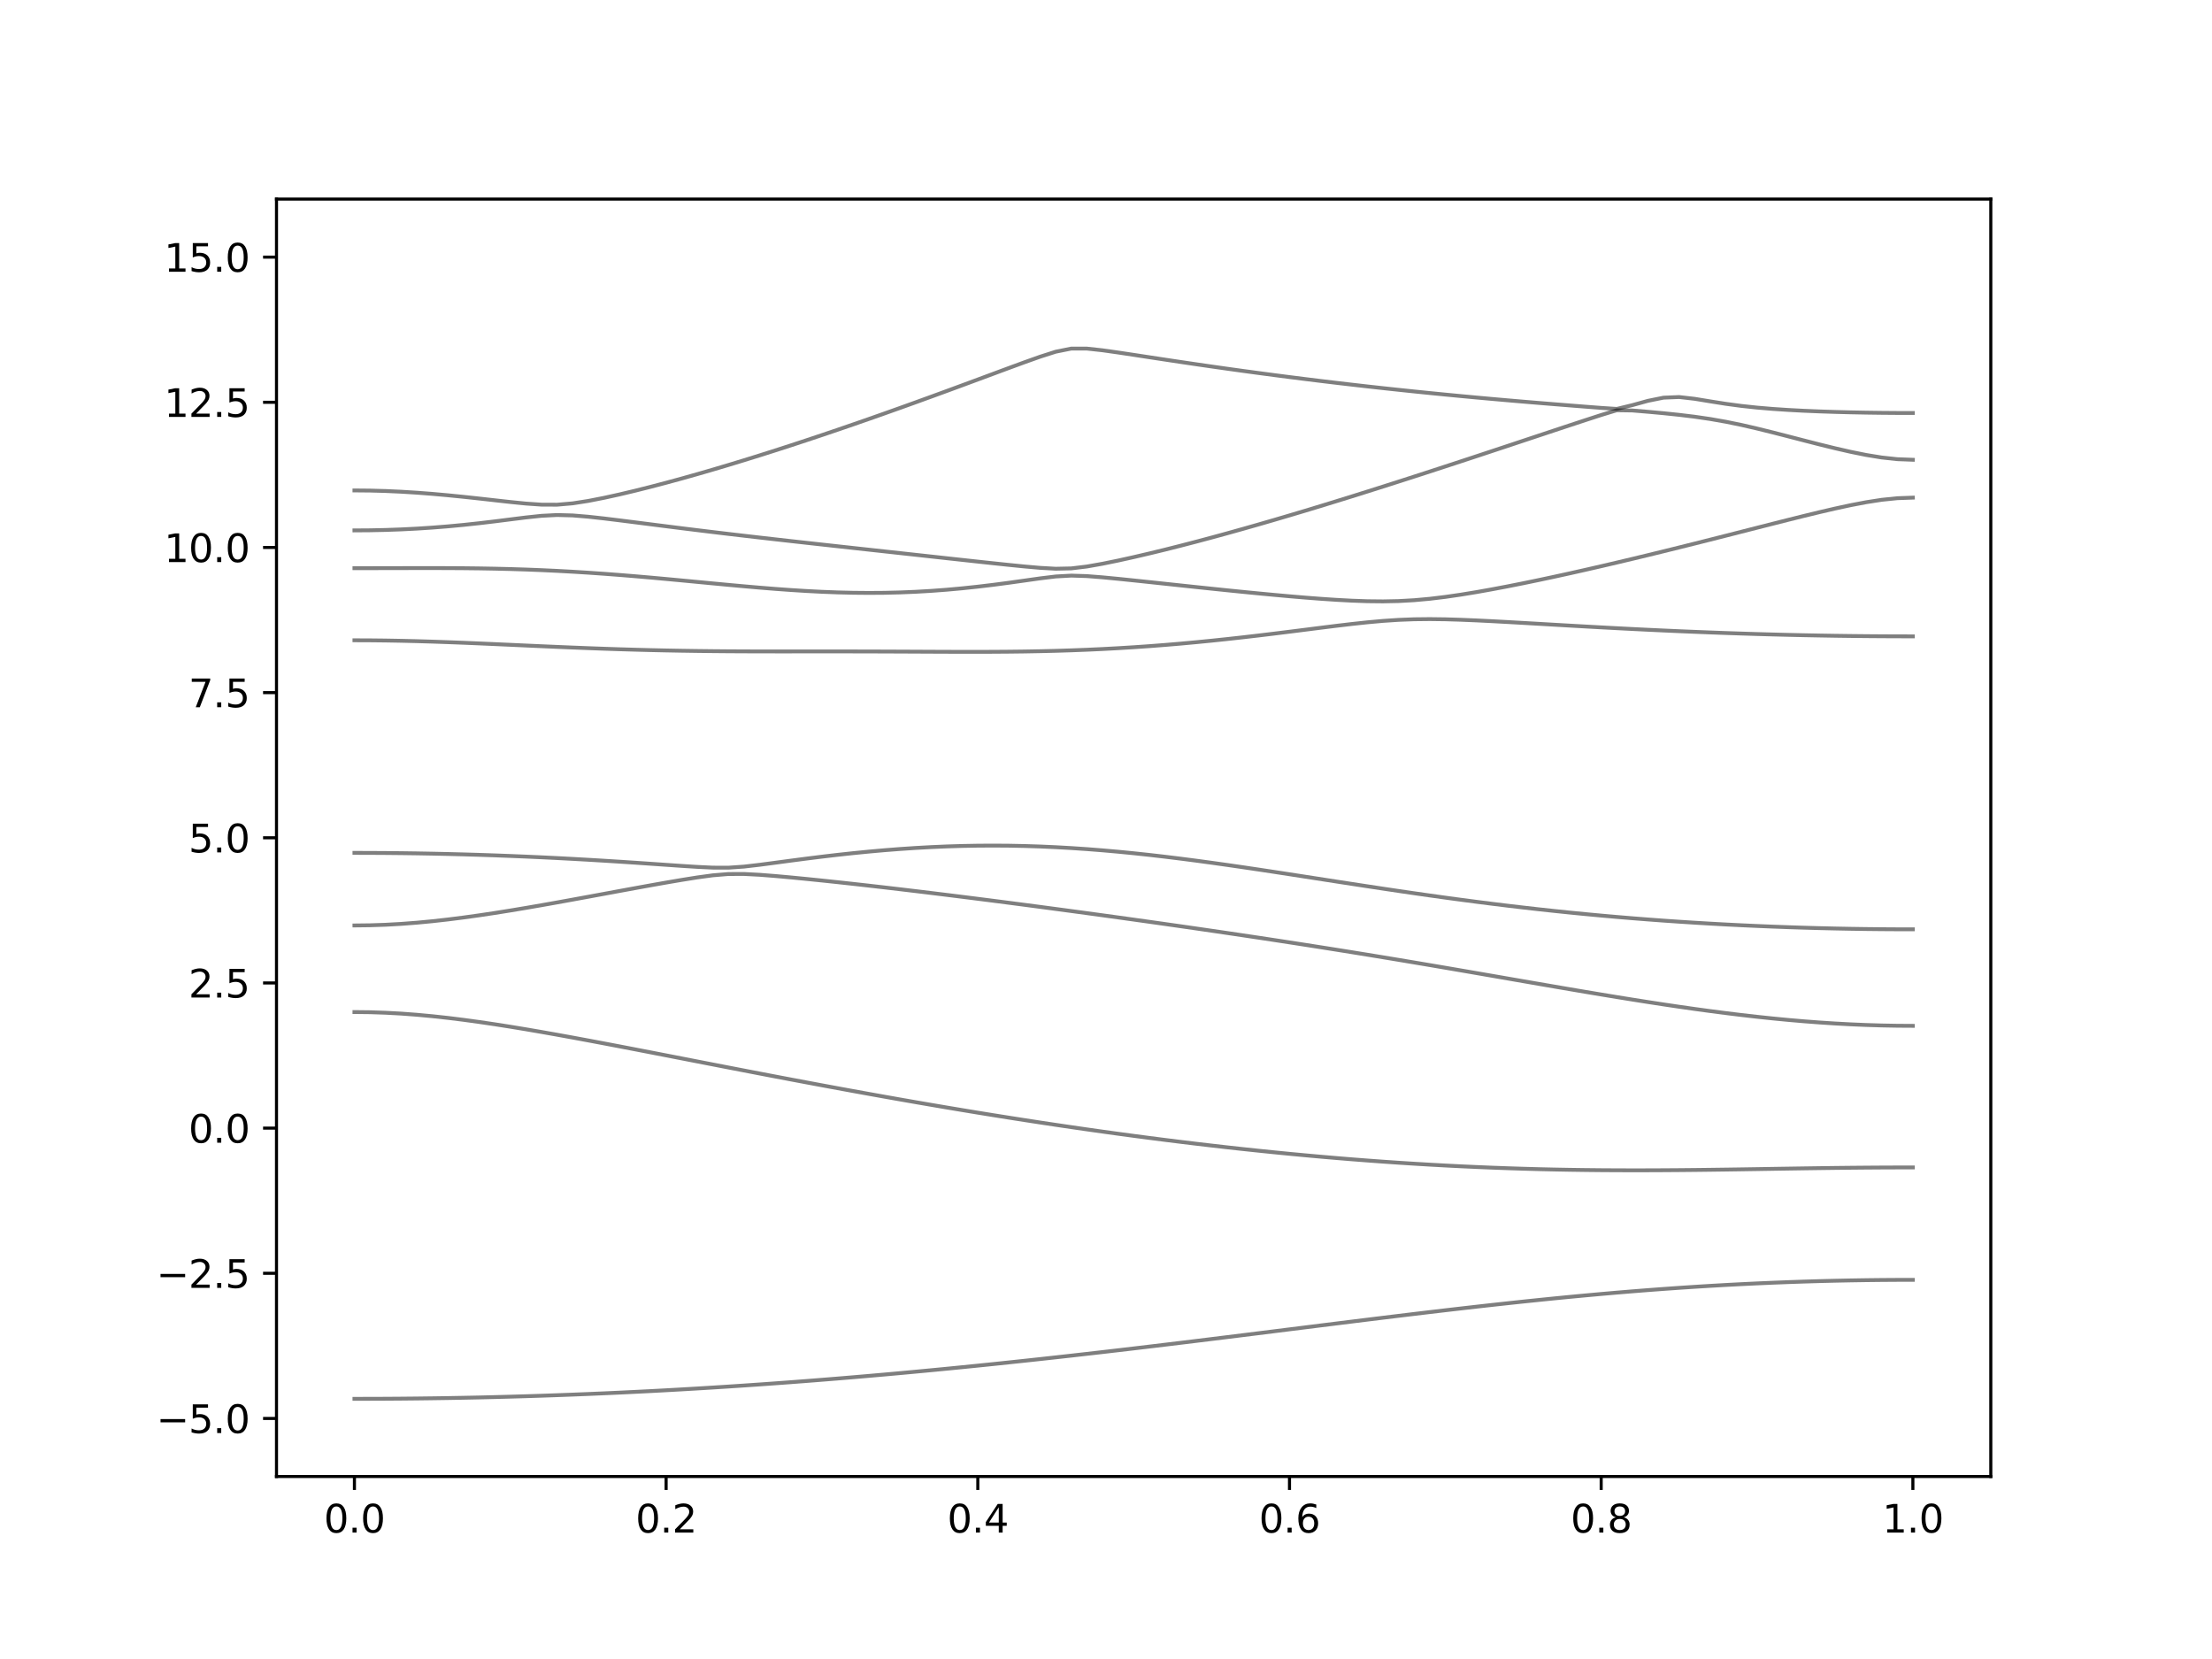 <?xml version="1.0" encoding="utf-8" standalone="no"?>
<!DOCTYPE svg PUBLIC "-//W3C//DTD SVG 1.1//EN"
  "http://www.w3.org/Graphics/SVG/1.1/DTD/svg11.dtd">
<svg xmlns:xlink="http://www.w3.org/1999/xlink" width="576pt" height="432pt" viewBox="0 0 576 432" xmlns="http://www.w3.org/2000/svg" version="1.1">
 <defs>
  <style type="text/css">*{stroke-linejoin: round; stroke-linecap: butt}</style>
 </defs>
 <g id="figure_1">
  <g id="patch_1">
   <path d="M 0 432 
L 576 432 
L 576 0 
L 0 0 
z
" style="fill: #ffffff"/>
  </g>
  <g id="axes_1">
   <g id="patch_2">
    <path d="M 72 384.48 
L 518.4 384.48 
L 518.4 51.84 
L 72 51.84 
z
" style="fill: #ffffff"/>
   </g>
   <g id="matplotlib.axis_1">
    <g id="xtick_1">
     <g id="line2d_1">
      <defs>
       <path id="m960518cf76" d="M 0 0 
L 0 3.5 
" style="stroke: #000000; stroke-width: 0.8"/>
      </defs>
      <g>
       <use xlink:href="#m960518cf76" x="92.291" y="384.48" style="stroke: #000000; stroke-width: 0.8"/>
      </g>
     </g>
     <g id="text_1">
      <!-- 0.0 -->
      <g transform="translate(84.339 399.078) scale(0.1 -0.1)">
       <defs>
        <path id="DejaVuSans-30" d="M 2034 4250 
Q 1547 4250 1301 3770 
Q 1056 3291 1056 2328 
Q 1056 1369 1301 889 
Q 1547 409 2034 409 
Q 2525 409 2770 889 
Q 3016 1369 3016 2328 
Q 3016 3291 2770 3770 
Q 2525 4250 2034 4250 
z
M 2034 4750 
Q 2819 4750 3233 4129 
Q 3647 3509 3647 2328 
Q 3647 1150 3233 529 
Q 2819 -91 2034 -91 
Q 1250 -91 836 529 
Q 422 1150 422 2328 
Q 422 3509 836 4129 
Q 1250 4750 2034 4750 
z
" transform="scale(0.016)"/>
        <path id="DejaVuSans-2e" d="M 684 794 
L 1344 794 
L 1344 0 
L 684 0 
L 684 794 
z
" transform="scale(0.016)"/>
       </defs>
       <use xlink:href="#DejaVuSans-30"/>
       <use xlink:href="#DejaVuSans-2e" x="63.623"/>
       <use xlink:href="#DejaVuSans-30" x="95.41"/>
      </g>
     </g>
    </g>
    <g id="xtick_2">
     <g id="line2d_2">
      <g>
       <use xlink:href="#m960518cf76" x="173.455" y="384.48" style="stroke: #000000; stroke-width: 0.8"/>
      </g>
     </g>
     <g id="text_2">
      <!-- 0.2 -->
      <g transform="translate(165.503 399.078) scale(0.1 -0.1)">
       <defs>
        <path id="DejaVuSans-32" d="M 1228 531 
L 3431 531 
L 3431 0 
L 469 0 
L 469 531 
Q 828 903 1448 1529 
Q 2069 2156 2228 2338 
Q 2531 2678 2651 2914 
Q 2772 3150 2772 3378 
Q 2772 3750 2511 3984 
Q 2250 4219 1831 4219 
Q 1534 4219 1204 4116 
Q 875 4013 500 3803 
L 500 4441 
Q 881 4594 1212 4672 
Q 1544 4750 1819 4750 
Q 2544 4750 2975 4387 
Q 3406 4025 3406 3419 
Q 3406 3131 3298 2873 
Q 3191 2616 2906 2266 
Q 2828 2175 2409 1742 
Q 1991 1309 1228 531 
z
" transform="scale(0.016)"/>
       </defs>
       <use xlink:href="#DejaVuSans-30"/>
       <use xlink:href="#DejaVuSans-2e" x="63.623"/>
       <use xlink:href="#DejaVuSans-32" x="95.41"/>
      </g>
     </g>
    </g>
    <g id="xtick_3">
     <g id="line2d_3">
      <g>
       <use xlink:href="#m960518cf76" x="254.618" y="384.48" style="stroke: #000000; stroke-width: 0.8"/>
      </g>
     </g>
     <g id="text_3">
      <!-- 0.4 -->
      <g transform="translate(246.667 399.078) scale(0.1 -0.1)">
       <defs>
        <path id="DejaVuSans-34" d="M 2419 4116 
L 825 1625 
L 2419 1625 
L 2419 4116 
z
M 2253 4666 
L 3047 4666 
L 3047 1625 
L 3713 1625 
L 3713 1100 
L 3047 1100 
L 3047 0 
L 2419 0 
L 2419 1100 
L 313 1100 
L 313 1709 
L 2253 4666 
z
" transform="scale(0.016)"/>
       </defs>
       <use xlink:href="#DejaVuSans-30"/>
       <use xlink:href="#DejaVuSans-2e" x="63.623"/>
       <use xlink:href="#DejaVuSans-34" x="95.41"/>
      </g>
     </g>
    </g>
    <g id="xtick_4">
     <g id="line2d_4">
      <g>
       <use xlink:href="#m960518cf76" x="335.782" y="384.48" style="stroke: #000000; stroke-width: 0.8"/>
      </g>
     </g>
     <g id="text_4">
      <!-- 0.6 -->
      <g transform="translate(327.83 399.078) scale(0.1 -0.1)">
       <defs>
        <path id="DejaVuSans-36" d="M 2113 2584 
Q 1688 2584 1439 2293 
Q 1191 2003 1191 1497 
Q 1191 994 1439 701 
Q 1688 409 2113 409 
Q 2538 409 2786 701 
Q 3034 994 3034 1497 
Q 3034 2003 2786 2293 
Q 2538 2584 2113 2584 
z
M 3366 4563 
L 3366 3988 
Q 3128 4100 2886 4159 
Q 2644 4219 2406 4219 
Q 1781 4219 1451 3797 
Q 1122 3375 1075 2522 
Q 1259 2794 1537 2939 
Q 1816 3084 2150 3084 
Q 2853 3084 3261 2657 
Q 3669 2231 3669 1497 
Q 3669 778 3244 343 
Q 2819 -91 2113 -91 
Q 1303 -91 875 529 
Q 447 1150 447 2328 
Q 447 3434 972 4092 
Q 1497 4750 2381 4750 
Q 2619 4750 2861 4703 
Q 3103 4656 3366 4563 
z
" transform="scale(0.016)"/>
       </defs>
       <use xlink:href="#DejaVuSans-30"/>
       <use xlink:href="#DejaVuSans-2e" x="63.623"/>
       <use xlink:href="#DejaVuSans-36" x="95.41"/>
      </g>
     </g>
    </g>
    <g id="xtick_5">
     <g id="line2d_5">
      <g>
       <use xlink:href="#m960518cf76" x="416.945" y="384.48" style="stroke: #000000; stroke-width: 0.8"/>
      </g>
     </g>
     <g id="text_5">
      <!-- 0.8 -->
      <g transform="translate(408.994 399.078) scale(0.1 -0.1)">
       <defs>
        <path id="DejaVuSans-38" d="M 2034 2216 
Q 1584 2216 1326 1975 
Q 1069 1734 1069 1313 
Q 1069 891 1326 650 
Q 1584 409 2034 409 
Q 2484 409 2743 651 
Q 3003 894 3003 1313 
Q 3003 1734 2745 1975 
Q 2488 2216 2034 2216 
z
M 1403 2484 
Q 997 2584 770 2862 
Q 544 3141 544 3541 
Q 544 4100 942 4425 
Q 1341 4750 2034 4750 
Q 2731 4750 3128 4425 
Q 3525 4100 3525 3541 
Q 3525 3141 3298 2862 
Q 3072 2584 2669 2484 
Q 3125 2378 3379 2068 
Q 3634 1759 3634 1313 
Q 3634 634 3220 271 
Q 2806 -91 2034 -91 
Q 1263 -91 848 271 
Q 434 634 434 1313 
Q 434 1759 690 2068 
Q 947 2378 1403 2484 
z
M 1172 3481 
Q 1172 3119 1398 2916 
Q 1625 2713 2034 2713 
Q 2441 2713 2670 2916 
Q 2900 3119 2900 3481 
Q 2900 3844 2670 4047 
Q 2441 4250 2034 4250 
Q 1625 4250 1398 4047 
Q 1172 3844 1172 3481 
z
" transform="scale(0.016)"/>
       </defs>
       <use xlink:href="#DejaVuSans-30"/>
       <use xlink:href="#DejaVuSans-2e" x="63.623"/>
       <use xlink:href="#DejaVuSans-38" x="95.41"/>
      </g>
     </g>
    </g>
    <g id="xtick_6">
     <g id="line2d_6">
      <g>
       <use xlink:href="#m960518cf76" x="498.109" y="384.48" style="stroke: #000000; stroke-width: 0.8"/>
      </g>
     </g>
     <g id="text_6">
      <!-- 1.0 -->
      <g transform="translate(490.158 399.078) scale(0.1 -0.1)">
       <defs>
        <path id="DejaVuSans-31" d="M 794 531 
L 1825 531 
L 1825 4091 
L 703 3866 
L 703 4441 
L 1819 4666 
L 2450 4666 
L 2450 531 
L 3481 531 
L 3481 0 
L 794 0 
L 794 531 
z
" transform="scale(0.016)"/>
       </defs>
       <use xlink:href="#DejaVuSans-31"/>
       <use xlink:href="#DejaVuSans-2e" x="63.623"/>
       <use xlink:href="#DejaVuSans-30" x="95.41"/>
      </g>
     </g>
    </g>
   </g>
   <g id="matplotlib.axis_2">
    <g id="ytick_1">
     <g id="line2d_7">
      <defs>
       <path id="m34938816f0" d="M 0 0 
L -3.5 0 
" style="stroke: #000000; stroke-width: 0.8"/>
      </defs>
      <g>
       <use xlink:href="#m34938816f0" x="72" y="369.36" style="stroke: #000000; stroke-width: 0.8"/>
      </g>
     </g>
     <g id="text_7">
      <!-- −5.0 -->
      <g transform="translate(40.717 373.159) scale(0.1 -0.1)">
       <defs>
        <path id="DejaVuSans-2212" d="M 678 2272 
L 4684 2272 
L 4684 1741 
L 678 1741 
L 678 2272 
z
" transform="scale(0.016)"/>
        <path id="DejaVuSans-35" d="M 691 4666 
L 3169 4666 
L 3169 4134 
L 1269 4134 
L 1269 2991 
Q 1406 3038 1543 3061 
Q 1681 3084 1819 3084 
Q 2600 3084 3056 2656 
Q 3513 2228 3513 1497 
Q 3513 744 3044 326 
Q 2575 -91 1722 -91 
Q 1428 -91 1123 -41 
Q 819 9 494 109 
L 494 744 
Q 775 591 1075 516 
Q 1375 441 1709 441 
Q 2250 441 2565 725 
Q 2881 1009 2881 1497 
Q 2881 1984 2565 2268 
Q 2250 2553 1709 2553 
Q 1456 2553 1204 2497 
Q 953 2441 691 2322 
L 691 4666 
z
" transform="scale(0.016)"/>
       </defs>
       <use xlink:href="#DejaVuSans-2212"/>
       <use xlink:href="#DejaVuSans-35" x="83.789"/>
       <use xlink:href="#DejaVuSans-2e" x="147.412"/>
       <use xlink:href="#DejaVuSans-30" x="179.199"/>
      </g>
     </g>
    </g>
    <g id="ytick_2">
     <g id="line2d_8">
      <g>
       <use xlink:href="#m34938816f0" x="72" y="331.56" style="stroke: #000000; stroke-width: 0.8"/>
      </g>
     </g>
     <g id="text_8">
      <!-- −2.5 -->
      <g transform="translate(40.717 335.359) scale(0.1 -0.1)">
       <use xlink:href="#DejaVuSans-2212"/>
       <use xlink:href="#DejaVuSans-32" x="83.789"/>
       <use xlink:href="#DejaVuSans-2e" x="147.412"/>
       <use xlink:href="#DejaVuSans-35" x="179.199"/>
      </g>
     </g>
    </g>
    <g id="ytick_3">
     <g id="line2d_9">
      <g>
       <use xlink:href="#m34938816f0" x="72" y="293.76" style="stroke: #000000; stroke-width: 0.8"/>
      </g>
     </g>
     <g id="text_9">
      <!-- 0.0 -->
      <g transform="translate(49.097 297.559) scale(0.1 -0.1)">
       <use xlink:href="#DejaVuSans-30"/>
       <use xlink:href="#DejaVuSans-2e" x="63.623"/>
       <use xlink:href="#DejaVuSans-30" x="95.41"/>
      </g>
     </g>
    </g>
    <g id="ytick_4">
     <g id="line2d_10">
      <g>
       <use xlink:href="#m34938816f0" x="72" y="255.96" style="stroke: #000000; stroke-width: 0.8"/>
      </g>
     </g>
     <g id="text_10">
      <!-- 2.5 -->
      <g transform="translate(49.097 259.759) scale(0.1 -0.1)">
       <use xlink:href="#DejaVuSans-32"/>
       <use xlink:href="#DejaVuSans-2e" x="63.623"/>
       <use xlink:href="#DejaVuSans-35" x="95.41"/>
      </g>
     </g>
    </g>
    <g id="ytick_5">
     <g id="line2d_11">
      <g>
       <use xlink:href="#m34938816f0" x="72" y="218.16" style="stroke: #000000; stroke-width: 0.8"/>
      </g>
     </g>
     <g id="text_11">
      <!-- 5.0 -->
      <g transform="translate(49.097 221.959) scale(0.1 -0.1)">
       <use xlink:href="#DejaVuSans-35"/>
       <use xlink:href="#DejaVuSans-2e" x="63.623"/>
       <use xlink:href="#DejaVuSans-30" x="95.41"/>
      </g>
     </g>
    </g>
    <g id="ytick_6">
     <g id="line2d_12">
      <g>
       <use xlink:href="#m34938816f0" x="72" y="180.36" style="stroke: #000000; stroke-width: 0.8"/>
      </g>
     </g>
     <g id="text_12">
      <!-- 7.5 -->
      <g transform="translate(49.097 184.159) scale(0.1 -0.1)">
       <defs>
        <path id="DejaVuSans-37" d="M 525 4666 
L 3525 4666 
L 3525 4397 
L 1831 0 
L 1172 0 
L 2766 4134 
L 525 4134 
L 525 4666 
z
" transform="scale(0.016)"/>
       </defs>
       <use xlink:href="#DejaVuSans-37"/>
       <use xlink:href="#DejaVuSans-2e" x="63.623"/>
       <use xlink:href="#DejaVuSans-35" x="95.41"/>
      </g>
     </g>
    </g>
    <g id="ytick_7">
     <g id="line2d_13">
      <g>
       <use xlink:href="#m34938816f0" x="72" y="142.56" style="stroke: #000000; stroke-width: 0.8"/>
      </g>
     </g>
     <g id="text_13">
      <!-- 10.0 -->
      <g transform="translate(42.734 146.359) scale(0.1 -0.1)">
       <use xlink:href="#DejaVuSans-31"/>
       <use xlink:href="#DejaVuSans-30" x="63.623"/>
       <use xlink:href="#DejaVuSans-2e" x="127.246"/>
       <use xlink:href="#DejaVuSans-30" x="159.033"/>
      </g>
     </g>
    </g>
    <g id="ytick_8">
     <g id="line2d_14">
      <g>
       <use xlink:href="#m34938816f0" x="72" y="104.76" style="stroke: #000000; stroke-width: 0.8"/>
      </g>
     </g>
     <g id="text_14">
      <!-- 12.5 -->
      <g transform="translate(42.734 108.559) scale(0.1 -0.1)">
       <use xlink:href="#DejaVuSans-31"/>
       <use xlink:href="#DejaVuSans-32" x="63.623"/>
       <use xlink:href="#DejaVuSans-2e" x="127.246"/>
       <use xlink:href="#DejaVuSans-35" x="159.033"/>
      </g>
     </g>
    </g>
    <g id="ytick_9">
     <g id="line2d_15">
      <g>
       <use xlink:href="#m34938816f0" x="72" y="66.96" style="stroke: #000000; stroke-width: 0.8"/>
      </g>
     </g>
     <g id="text_15">
      <!-- 15.0 -->
      <g transform="translate(42.734 70.759) scale(0.1 -0.1)">
       <use xlink:href="#DejaVuSans-31"/>
       <use xlink:href="#DejaVuSans-35" x="63.623"/>
       <use xlink:href="#DejaVuSans-2e" x="127.246"/>
       <use xlink:href="#DejaVuSans-30" x="159.033"/>
      </g>
     </g>
    </g>
   </g>
   <g id="line2d_16">
    <path d="M 92.291 364.251 
L 96.349 364.246 
L 100.407 364.23 
L 104.465 364.201 
L 108.524 364.162 
L 112.582 364.11 
L 116.64 364.05 
L 120.698 363.976 
L 124.756 363.893 
L 128.815 363.796 
L 132.873 363.69 
L 136.931 363.572 
L 140.989 363.444 
L 145.047 363.304 
L 149.105 363.153 
L 153.164 362.991 
L 157.222 362.819 
L 161.28 362.636 
L 165.338 362.441 
L 169.396 362.237 
L 173.455 362.021 
L 177.513 361.794 
L 181.571 361.558 
L 185.629 361.31 
L 189.687 361.053 
L 193.745 360.784 
L 197.804 360.506 
L 201.862 360.218 
L 205.92 359.919 
L 209.978 359.612 
L 214.036 359.293 
L 218.095 358.967 
L 222.153 358.629 
L 226.211 358.282 
L 230.269 357.926 
L 234.327 357.562 
L 238.385 357.187 
L 242.444 356.804 
L 246.502 356.414 
L 250.56 356.014 
L 254.618 355.607 
L 258.676 355.191 
L 262.735 354.766 
L 266.793 354.335 
L 270.851 353.897 
L 274.909 353.452 
L 278.967 353 
L 283.025 352.541 
L 287.084 352.076 
L 291.142 351.606 
L 295.2 351.13 
L 299.258 350.649 
L 303.316 350.162 
L 307.375 349.672 
L 311.433 349.178 
L 315.491 348.68 
L 319.549 348.18 
L 323.607 347.678 
L 327.665 347.173 
L 331.724 346.666 
L 335.782 346.158 
L 339.84 345.652 
L 343.898 345.144 
L 347.956 344.639 
L 352.015 344.134 
L 356.073 343.633 
L 360.131 343.134 
L 364.189 342.64 
L 368.247 342.15 
L 372.305 341.666 
L 376.364 341.188 
L 380.422 340.718 
L 384.48 340.256 
L 388.538 339.802 
L 392.596 339.359 
L 396.655 338.925 
L 400.713 338.505 
L 404.771 338.095 
L 408.829 337.699 
L 412.887 337.318 
L 416.945 336.949 
L 421.004 336.596 
L 425.062 336.261 
L 429.12 335.94 
L 433.178 335.638 
L 437.236 335.352 
L 441.295 335.084 
L 445.353 334.833 
L 449.411 334.602 
L 453.469 334.389 
L 457.527 334.194 
L 461.585 334.019 
L 465.644 333.86 
L 469.702 333.722 
L 473.76 333.601 
L 477.818 333.5 
L 481.876 333.417 
L 485.935 333.352 
L 489.993 333.306 
L 494.051 333.279 
L 498.109 333.27 
" clip-path="url(#p4fe4accd7b)" style="fill: none; stroke: #000000; stroke-opacity: 0.5; stroke-linecap: square"/>
   </g>
   <g id="line2d_17">
    <path d="M 92.291 263.535 
L 96.349 263.58 
L 100.407 263.717 
L 104.465 263.937 
L 108.524 264.241 
L 112.582 264.618 
L 116.64 265.061 
L 120.698 265.564 
L 124.756 266.119 
L 128.815 266.718 
L 132.873 267.354 
L 136.931 268.024 
L 140.989 268.721 
L 145.047 269.439 
L 149.105 270.176 
L 153.164 270.929 
L 157.222 271.692 
L 161.28 272.465 
L 165.338 273.245 
L 169.396 274.03 
L 173.455 274.818 
L 177.513 275.608 
L 181.571 276.399 
L 185.629 277.188 
L 189.687 277.975 
L 193.745 278.759 
L 197.804 279.541 
L 201.862 280.317 
L 205.92 281.088 
L 209.978 281.851 
L 214.036 282.611 
L 218.095 283.362 
L 222.153 284.106 
L 226.211 284.841 
L 230.269 285.568 
L 234.327 286.288 
L 238.385 286.997 
L 242.444 287.695 
L 246.502 288.385 
L 250.56 289.064 
L 254.618 289.734 
L 258.676 290.391 
L 262.735 291.037 
L 266.793 291.672 
L 270.851 292.296 
L 274.909 292.907 
L 278.967 293.506 
L 283.025 294.093 
L 287.084 294.666 
L 291.142 295.227 
L 295.2 295.774 
L 299.258 296.308 
L 303.316 296.826 
L 307.375 297.333 
L 311.433 297.823 
L 315.491 298.299 
L 319.549 298.762 
L 323.607 299.208 
L 327.665 299.637 
L 331.724 300.053 
L 335.782 300.452 
L 339.84 300.833 
L 343.898 301.199 
L 347.956 301.548 
L 352.015 301.881 
L 356.073 302.194 
L 360.131 302.492 
L 364.189 302.77 
L 368.247 303.03 
L 372.305 303.272 
L 376.364 303.496 
L 380.422 303.701 
L 384.48 303.887 
L 388.538 304.055 
L 392.596 304.203 
L 396.655 304.333 
L 400.713 304.445 
L 404.771 304.538 
L 408.829 304.613 
L 412.887 304.671 
L 416.945 304.713 
L 421.004 304.737 
L 425.062 304.748 
L 429.12 304.743 
L 433.178 304.725 
L 437.236 304.696 
L 441.295 304.657 
L 445.353 304.609 
L 449.411 304.554 
L 453.469 304.494 
L 457.527 304.43 
L 461.585 304.365 
L 465.644 304.3 
L 469.702 304.238 
L 473.76 304.179 
L 477.818 304.126 
L 481.876 304.082 
L 485.935 304.045 
L 489.993 304.017 
L 494.051 304.002 
L 498.109 303.996 
" clip-path="url(#p4fe4accd7b)" style="fill: none; stroke: #000000; stroke-opacity: 0.5; stroke-linecap: square"/>
   </g>
   <g id="line2d_18">
    <path d="M 92.291 240.988 
L 96.349 240.941 
L 100.407 240.804 
L 104.465 240.577 
L 108.524 240.268 
L 112.582 239.883 
L 116.64 239.429 
L 120.698 238.917 
L 124.756 238.351 
L 128.815 237.742 
L 132.873 237.096 
L 136.931 236.419 
L 140.989 235.717 
L 145.047 234.996 
L 149.105 234.261 
L 153.164 233.517 
L 157.222 232.769 
L 161.28 232.019 
L 165.338 231.275 
L 169.396 230.539 
L 173.455 229.819 
L 177.513 229.127 
L 181.571 228.479 
L 185.629 227.929 
L 189.687 227.593 
L 193.745 227.58 
L 197.804 227.794 
L 201.862 228.112 
L 205.92 228.478 
L 209.978 228.873 
L 214.036 229.287 
L 218.095 229.716 
L 222.153 230.159 
L 226.211 230.614 
L 230.269 231.08 
L 234.327 231.555 
L 238.385 232.037 
L 242.444 232.529 
L 246.502 233.027 
L 250.56 233.533 
L 254.618 234.045 
L 258.676 234.562 
L 262.735 235.087 
L 266.793 235.616 
L 270.851 236.151 
L 274.909 236.691 
L 278.967 237.235 
L 283.025 237.784 
L 287.084 238.339 
L 291.142 238.899 
L 295.2 239.463 
L 299.258 240.031 
L 303.316 240.604 
L 307.375 241.183 
L 311.433 241.767 
L 315.491 242.357 
L 319.549 242.952 
L 323.607 243.554 
L 327.665 244.16 
L 331.724 244.776 
L 335.782 245.396 
L 339.84 246.023 
L 343.898 246.66 
L 347.956 247.301 
L 352.015 247.951 
L 356.073 248.609 
L 360.131 249.274 
L 364.189 249.945 
L 368.247 250.624 
L 372.305 251.308 
L 376.364 251.999 
L 380.422 252.694 
L 384.48 253.393 
L 388.538 254.094 
L 392.596 254.799 
L 396.655 255.502 
L 400.713 256.205 
L 404.771 256.903 
L 408.829 257.599 
L 412.887 258.287 
L 416.945 258.966 
L 421.004 259.634 
L 425.062 260.289 
L 429.12 260.928 
L 433.178 261.55 
L 437.236 262.152 
L 441.295 262.731 
L 445.353 263.284 
L 449.411 263.81 
L 453.469 264.306 
L 457.527 264.77 
L 461.585 265.198 
L 465.644 265.588 
L 469.702 265.939 
L 473.76 266.248 
L 477.818 266.512 
L 481.876 266.731 
L 485.935 266.904 
L 489.993 267.028 
L 494.051 267.102 
L 498.109 267.126 
" clip-path="url(#p4fe4accd7b)" style="fill: none; stroke: #000000; stroke-opacity: 0.5; stroke-linecap: square"/>
   </g>
   <g id="line2d_19">
    <path d="M 92.291 222.087 
L 96.349 222.096 
L 100.407 222.12 
L 104.465 222.159 
L 108.524 222.215 
L 112.582 222.288 
L 116.64 222.377 
L 120.698 222.481 
L 124.756 222.601 
L 128.815 222.737 
L 132.873 222.89 
L 136.931 223.057 
L 140.989 223.24 
L 145.047 223.438 
L 149.105 223.652 
L 153.164 223.88 
L 157.222 224.122 
L 161.28 224.376 
L 165.338 224.642 
L 169.396 224.919 
L 173.455 225.2 
L 177.513 225.48 
L 181.571 225.738 
L 185.629 225.93 
L 189.687 225.941 
L 193.745 225.661 
L 197.804 225.189 
L 201.862 224.654 
L 205.92 224.111 
L 209.978 223.581 
L 214.036 223.074 
L 218.095 222.599 
L 222.153 222.159 
L 226.211 221.757 
L 230.269 221.396 
L 234.327 221.08 
L 238.385 220.808 
L 242.444 220.584 
L 246.502 220.408 
L 250.56 220.284 
L 254.618 220.21 
L 258.676 220.188 
L 262.735 220.216 
L 266.793 220.296 
L 270.851 220.426 
L 274.909 220.606 
L 278.967 220.835 
L 283.025 221.107 
L 287.084 221.426 
L 291.142 221.784 
L 295.2 222.183 
L 299.258 222.617 
L 303.316 223.086 
L 307.375 223.585 
L 311.433 224.11 
L 315.491 224.66 
L 319.549 225.23 
L 323.607 225.818 
L 327.665 226.42 
L 331.724 227.034 
L 335.782 227.655 
L 339.84 228.283 
L 343.898 228.912 
L 347.956 229.541 
L 352.015 230.167 
L 356.073 230.788 
L 360.131 231.402 
L 364.189 232.007 
L 368.247 232.6 
L 372.305 233.18 
L 376.364 233.746 
L 380.422 234.296 
L 384.48 234.828 
L 388.538 235.344 
L 392.596 235.841 
L 396.655 236.319 
L 400.713 236.779 
L 404.771 237.217 
L 408.829 237.636 
L 412.887 238.035 
L 416.945 238.413 
L 421.004 238.772 
L 425.062 239.11 
L 429.12 239.429 
L 433.178 239.729 
L 437.236 240.008 
L 441.295 240.268 
L 445.353 240.51 
L 449.411 240.733 
L 453.469 240.937 
L 457.527 241.121 
L 461.585 241.289 
L 465.644 241.437 
L 469.702 241.569 
L 473.76 241.682 
L 477.818 241.777 
L 481.876 241.856 
L 485.935 241.917 
L 489.993 241.96 
L 494.051 241.986 
L 498.109 241.995 
" clip-path="url(#p4fe4accd7b)" style="fill: none; stroke: #000000; stroke-opacity: 0.5; stroke-linecap: square"/>
   </g>
   <g id="line2d_20">
    <path d="M 92.291 166.729 
L 96.349 166.744 
L 100.407 166.788 
L 104.465 166.861 
L 108.524 166.959 
L 112.582 167.08 
L 116.64 167.221 
L 120.698 167.376 
L 124.756 167.546 
L 128.815 167.724 
L 132.873 167.906 
L 136.931 168.09 
L 140.989 168.272 
L 145.047 168.448 
L 149.105 168.618 
L 153.164 168.777 
L 157.222 168.925 
L 161.28 169.061 
L 165.338 169.18 
L 169.396 169.288 
L 173.455 169.377 
L 177.513 169.452 
L 181.571 169.513 
L 185.629 169.56 
L 189.687 169.595 
L 193.745 169.617 
L 197.804 169.629 
L 201.862 169.635 
L 205.92 169.635 
L 209.978 169.634 
L 214.036 169.632 
L 218.095 169.632 
L 222.153 169.635 
L 226.211 169.643 
L 230.269 169.655 
L 234.327 169.672 
L 238.385 169.69 
L 242.444 169.709 
L 246.502 169.726 
L 250.56 169.737 
L 254.618 169.738 
L 258.676 169.726 
L 262.735 169.696 
L 266.793 169.647 
L 270.851 169.573 
L 274.909 169.475 
L 278.967 169.348 
L 283.025 169.192 
L 287.084 169.006 
L 291.142 168.787 
L 295.2 168.538 
L 299.258 168.258 
L 303.316 167.945 
L 307.375 167.603 
L 311.433 167.231 
L 315.491 166.832 
L 319.549 166.407 
L 323.607 165.958 
L 327.665 165.488 
L 331.724 164.998 
L 335.782 164.495 
L 339.84 163.984 
L 343.898 163.469 
L 347.956 162.964 
L 352.015 162.484 
L 356.073 162.048 
L 360.131 161.681 
L 364.189 161.412 
L 368.247 161.256 
L 372.305 161.212 
L 376.364 161.263 
L 380.422 161.386 
L 384.48 161.555 
L 388.538 161.756 
L 392.596 161.977 
L 396.655 162.207 
L 400.713 162.441 
L 404.771 162.677 
L 408.829 162.912 
L 412.887 163.141 
L 416.945 163.365 
L 421.004 163.581 
L 425.062 163.79 
L 429.12 163.99 
L 433.178 164.179 
L 437.236 164.36 
L 441.295 164.529 
L 445.353 164.688 
L 449.411 164.838 
L 453.469 164.974 
L 457.527 165.101 
L 461.585 165.214 
L 465.644 165.317 
L 469.702 165.408 
L 473.76 165.486 
L 477.818 165.554 
L 481.876 165.609 
L 485.935 165.651 
L 489.993 165.682 
L 494.051 165.701 
L 498.109 165.707 
" clip-path="url(#p4fe4accd7b)" style="fill: none; stroke: #000000; stroke-opacity: 0.5; stroke-linecap: square"/>
   </g>
   <g id="line2d_21">
    <path d="M 92.291 147.953 
L 96.349 147.95 
L 100.407 147.943 
L 104.465 147.934 
L 108.524 147.928 
L 112.582 147.926 
L 116.64 147.935 
L 120.698 147.961 
L 124.756 148.008 
L 128.815 148.079 
L 132.873 148.177 
L 136.931 148.304 
L 140.989 148.463 
L 145.047 148.653 
L 149.105 148.876 
L 153.164 149.127 
L 157.222 149.408 
L 161.28 149.715 
L 165.338 150.046 
L 169.396 150.398 
L 173.455 150.766 
L 177.513 151.145 
L 181.571 151.531 
L 185.629 151.918 
L 189.687 152.3 
L 193.745 152.669 
L 197.804 153.022 
L 201.862 153.347 
L 205.92 153.641 
L 209.978 153.895 
L 214.036 154.104 
L 218.095 154.26 
L 222.153 154.358 
L 226.211 154.394 
L 230.269 154.366 
L 234.327 154.269 
L 238.385 154.103 
L 242.444 153.867 
L 246.502 153.564 
L 250.56 153.195 
L 254.618 152.766 
L 258.676 152.281 
L 262.735 151.745 
L 266.793 151.177 
L 270.851 150.605 
L 274.909 150.112 
L 278.967 149.887 
L 283.025 150.016 
L 287.084 150.335 
L 291.142 150.723 
L 295.2 151.141 
L 299.258 151.568 
L 303.316 152.002 
L 307.375 152.435 
L 311.433 152.866 
L 315.491 153.292 
L 319.549 153.711 
L 323.607 154.121 
L 327.665 154.518 
L 331.724 154.902 
L 335.782 155.268 
L 339.84 155.612 
L 343.898 155.923 
L 347.956 156.195 
L 352.015 156.413 
L 356.073 156.557 
L 360.131 156.6 
L 364.189 156.517 
L 368.247 156.29 
L 372.305 155.923 
L 376.364 155.432 
L 380.422 154.842 
L 384.48 154.177 
L 388.538 153.452 
L 392.596 152.683 
L 396.655 151.875 
L 400.713 151.036 
L 404.771 150.171 
L 408.829 149.282 
L 412.887 148.371 
L 416.945 147.441 
L 421.004 146.494 
L 425.062 145.531 
L 429.12 144.553 
L 433.178 143.561 
L 437.236 142.558 
L 441.295 141.545 
L 445.353 140.523 
L 449.411 139.494 
L 453.469 138.459 
L 457.527 137.425 
L 461.585 136.393 
L 465.644 135.367 
L 469.702 134.357 
L 473.76 133.373 
L 477.818 132.431 
L 481.876 131.554 
L 485.935 130.777 
L 489.993 130.148 
L 494.051 129.731 
L 498.109 129.584 
" clip-path="url(#p4fe4accd7b)" style="fill: none; stroke: #000000; stroke-opacity: 0.5; stroke-linecap: square"/>
   </g>
   <g id="line2d_22">
    <path d="M 92.291 138.115 
L 96.349 138.086 
L 100.407 138 
L 104.465 137.855 
L 108.524 137.651 
L 112.582 137.386 
L 116.64 137.064 
L 120.698 136.683 
L 124.756 136.247 
L 128.815 135.767 
L 132.873 135.254 
L 136.931 134.746 
L 140.989 134.317 
L 145.047 134.108 
L 149.105 134.215 
L 153.164 134.551 
L 157.222 134.997 
L 161.28 135.493 
L 165.338 136.007 
L 169.396 136.526 
L 173.455 137.041 
L 177.513 137.552 
L 181.571 138.054 
L 185.629 138.547 
L 189.687 139.033 
L 193.745 139.507 
L 197.804 139.976 
L 201.862 140.439 
L 205.92 140.895 
L 209.978 141.347 
L 214.036 141.796 
L 218.095 142.242 
L 222.153 142.689 
L 226.211 143.132 
L 230.269 143.576 
L 234.327 144.021 
L 238.385 144.465 
L 242.444 144.91 
L 246.502 145.356 
L 250.56 145.799 
L 254.618 146.242 
L 258.676 146.677 
L 262.735 147.105 
L 266.793 147.51 
L 270.851 147.867 
L 274.909 148.095 
L 278.967 148.008 
L 283.025 147.519 
L 287.084 146.801 
L 291.142 145.971 
L 295.2 145.074 
L 299.258 144.126 
L 303.316 143.141 
L 307.375 142.117 
L 311.433 141.063 
L 315.491 139.981 
L 319.549 138.872 
L 323.607 137.738 
L 327.665 136.583 
L 331.724 135.407 
L 335.782 134.211 
L 339.84 132.998 
L 343.898 131.767 
L 347.956 130.521 
L 352.015 129.262 
L 356.073 127.989 
L 360.131 126.704 
L 364.189 125.408 
L 368.247 124.102 
L 372.305 122.788 
L 376.364 121.463 
L 380.422 120.134 
L 384.48 118.797 
L 388.538 117.455 
L 392.596 116.111 
L 396.655 114.762 
L 400.713 113.413 
L 404.771 112.064 
L 408.829 110.72 
L 412.887 109.385 
L 416.945 108.067 
L 421.004 106.83 
L 425.062 106.89 
L 429.12 107.229 
L 433.178 107.601 
L 437.236 108.023 
L 441.295 108.517 
L 445.353 109.11 
L 449.411 109.824 
L 453.469 110.657 
L 457.527 111.591 
L 461.585 112.594 
L 465.644 113.634 
L 469.702 114.685 
L 473.76 115.722 
L 477.818 116.72 
L 481.876 117.65 
L 485.935 118.471 
L 489.993 119.133 
L 494.051 119.57 
L 498.109 119.724 
" clip-path="url(#p4fe4accd7b)" style="fill: none; stroke: #000000; stroke-opacity: 0.5; stroke-linecap: square"/>
   </g>
   <g id="line2d_23">
    <path d="M 92.291 127.708 
L 96.349 127.745 
L 100.407 127.857 
L 104.465 128.042 
L 108.524 128.293 
L 112.582 128.604 
L 116.64 128.969 
L 120.698 129.375 
L 124.756 129.812 
L 128.815 130.269 
L 132.873 130.72 
L 136.931 131.126 
L 140.989 131.407 
L 145.047 131.423 
L 149.105 131.073 
L 153.164 130.443 
L 157.222 129.649 
L 161.28 128.757 
L 165.338 127.794 
L 169.396 126.775 
L 173.455 125.71 
L 177.513 124.605 
L 181.571 123.462 
L 185.629 122.286 
L 189.687 121.079 
L 193.745 119.844 
L 197.804 118.581 
L 201.862 117.293 
L 205.92 115.982 
L 209.978 114.647 
L 214.036 113.292 
L 218.095 111.918 
L 222.153 110.524 
L 226.211 109.112 
L 230.269 107.683 
L 234.327 106.239 
L 238.385 104.78 
L 242.444 103.307 
L 246.502 101.824 
L 250.56 100.33 
L 254.618 98.827 
L 258.676 97.321 
L 262.735 95.817 
L 266.793 94.326 
L 270.851 92.882 
L 274.909 91.584 
L 278.967 90.766 
L 283.025 90.771 
L 287.084 91.217 
L 291.142 91.79 
L 295.2 92.401 
L 299.258 93.021 
L 303.316 93.638 
L 307.375 94.247 
L 311.433 94.847 
L 315.491 95.435 
L 319.549 96.012 
L 323.607 96.576 
L 327.665 97.126 
L 331.724 97.664 
L 335.782 98.19 
L 339.84 98.701 
L 343.898 99.202 
L 347.956 99.689 
L 352.015 100.162 
L 356.073 100.625 
L 360.131 101.074 
L 364.189 101.509 
L 368.247 101.934 
L 372.305 102.347 
L 376.364 102.748 
L 380.422 103.138 
L 384.48 103.516 
L 388.538 103.883 
L 392.596 104.24 
L 396.655 104.588 
L 400.713 104.926 
L 404.771 105.257 
L 408.829 105.581 
L 412.887 105.9 
L 416.945 106.213 
L 421.004 106.475 
L 425.062 105.496 
L 429.12 104.374 
L 433.178 103.552 
L 437.236 103.387 
L 441.295 103.851 
L 445.353 104.518 
L 449.411 105.159 
L 453.469 105.702 
L 457.527 106.137 
L 461.585 106.479 
L 465.644 106.748 
L 469.702 106.963 
L 473.76 107.132 
L 477.818 107.267 
L 481.876 107.373 
L 485.935 107.451 
L 489.993 107.506 
L 494.051 107.538 
L 498.109 107.548 
" clip-path="url(#p4fe4accd7b)" style="fill: none; stroke: #000000; stroke-opacity: 0.5; stroke-linecap: square"/>
   </g>
   <g id="patch_3">
    <path d="M 72 384.48 
L 72 51.84 
" style="fill: none; stroke: #000000; stroke-width: 0.8; stroke-linejoin: miter; stroke-linecap: square"/>
   </g>
   <g id="patch_4">
    <path d="M 518.4 384.48 
L 518.4 51.84 
" style="fill: none; stroke: #000000; stroke-width: 0.8; stroke-linejoin: miter; stroke-linecap: square"/>
   </g>
   <g id="patch_5">
    <path d="M 72 384.48 
L 518.4 384.48 
" style="fill: none; stroke: #000000; stroke-width: 0.8; stroke-linejoin: miter; stroke-linecap: square"/>
   </g>
   <g id="patch_6">
    <path d="M 72 51.84 
L 518.4 51.84 
" style="fill: none; stroke: #000000; stroke-width: 0.8; stroke-linejoin: miter; stroke-linecap: square"/>
   </g>
  </g>
 </g>
 <defs>
  <clipPath id="p4fe4accd7b">
   <rect x="72" y="51.84" width="446.4" height="332.64"/>
  </clipPath>
 </defs>
</svg>
